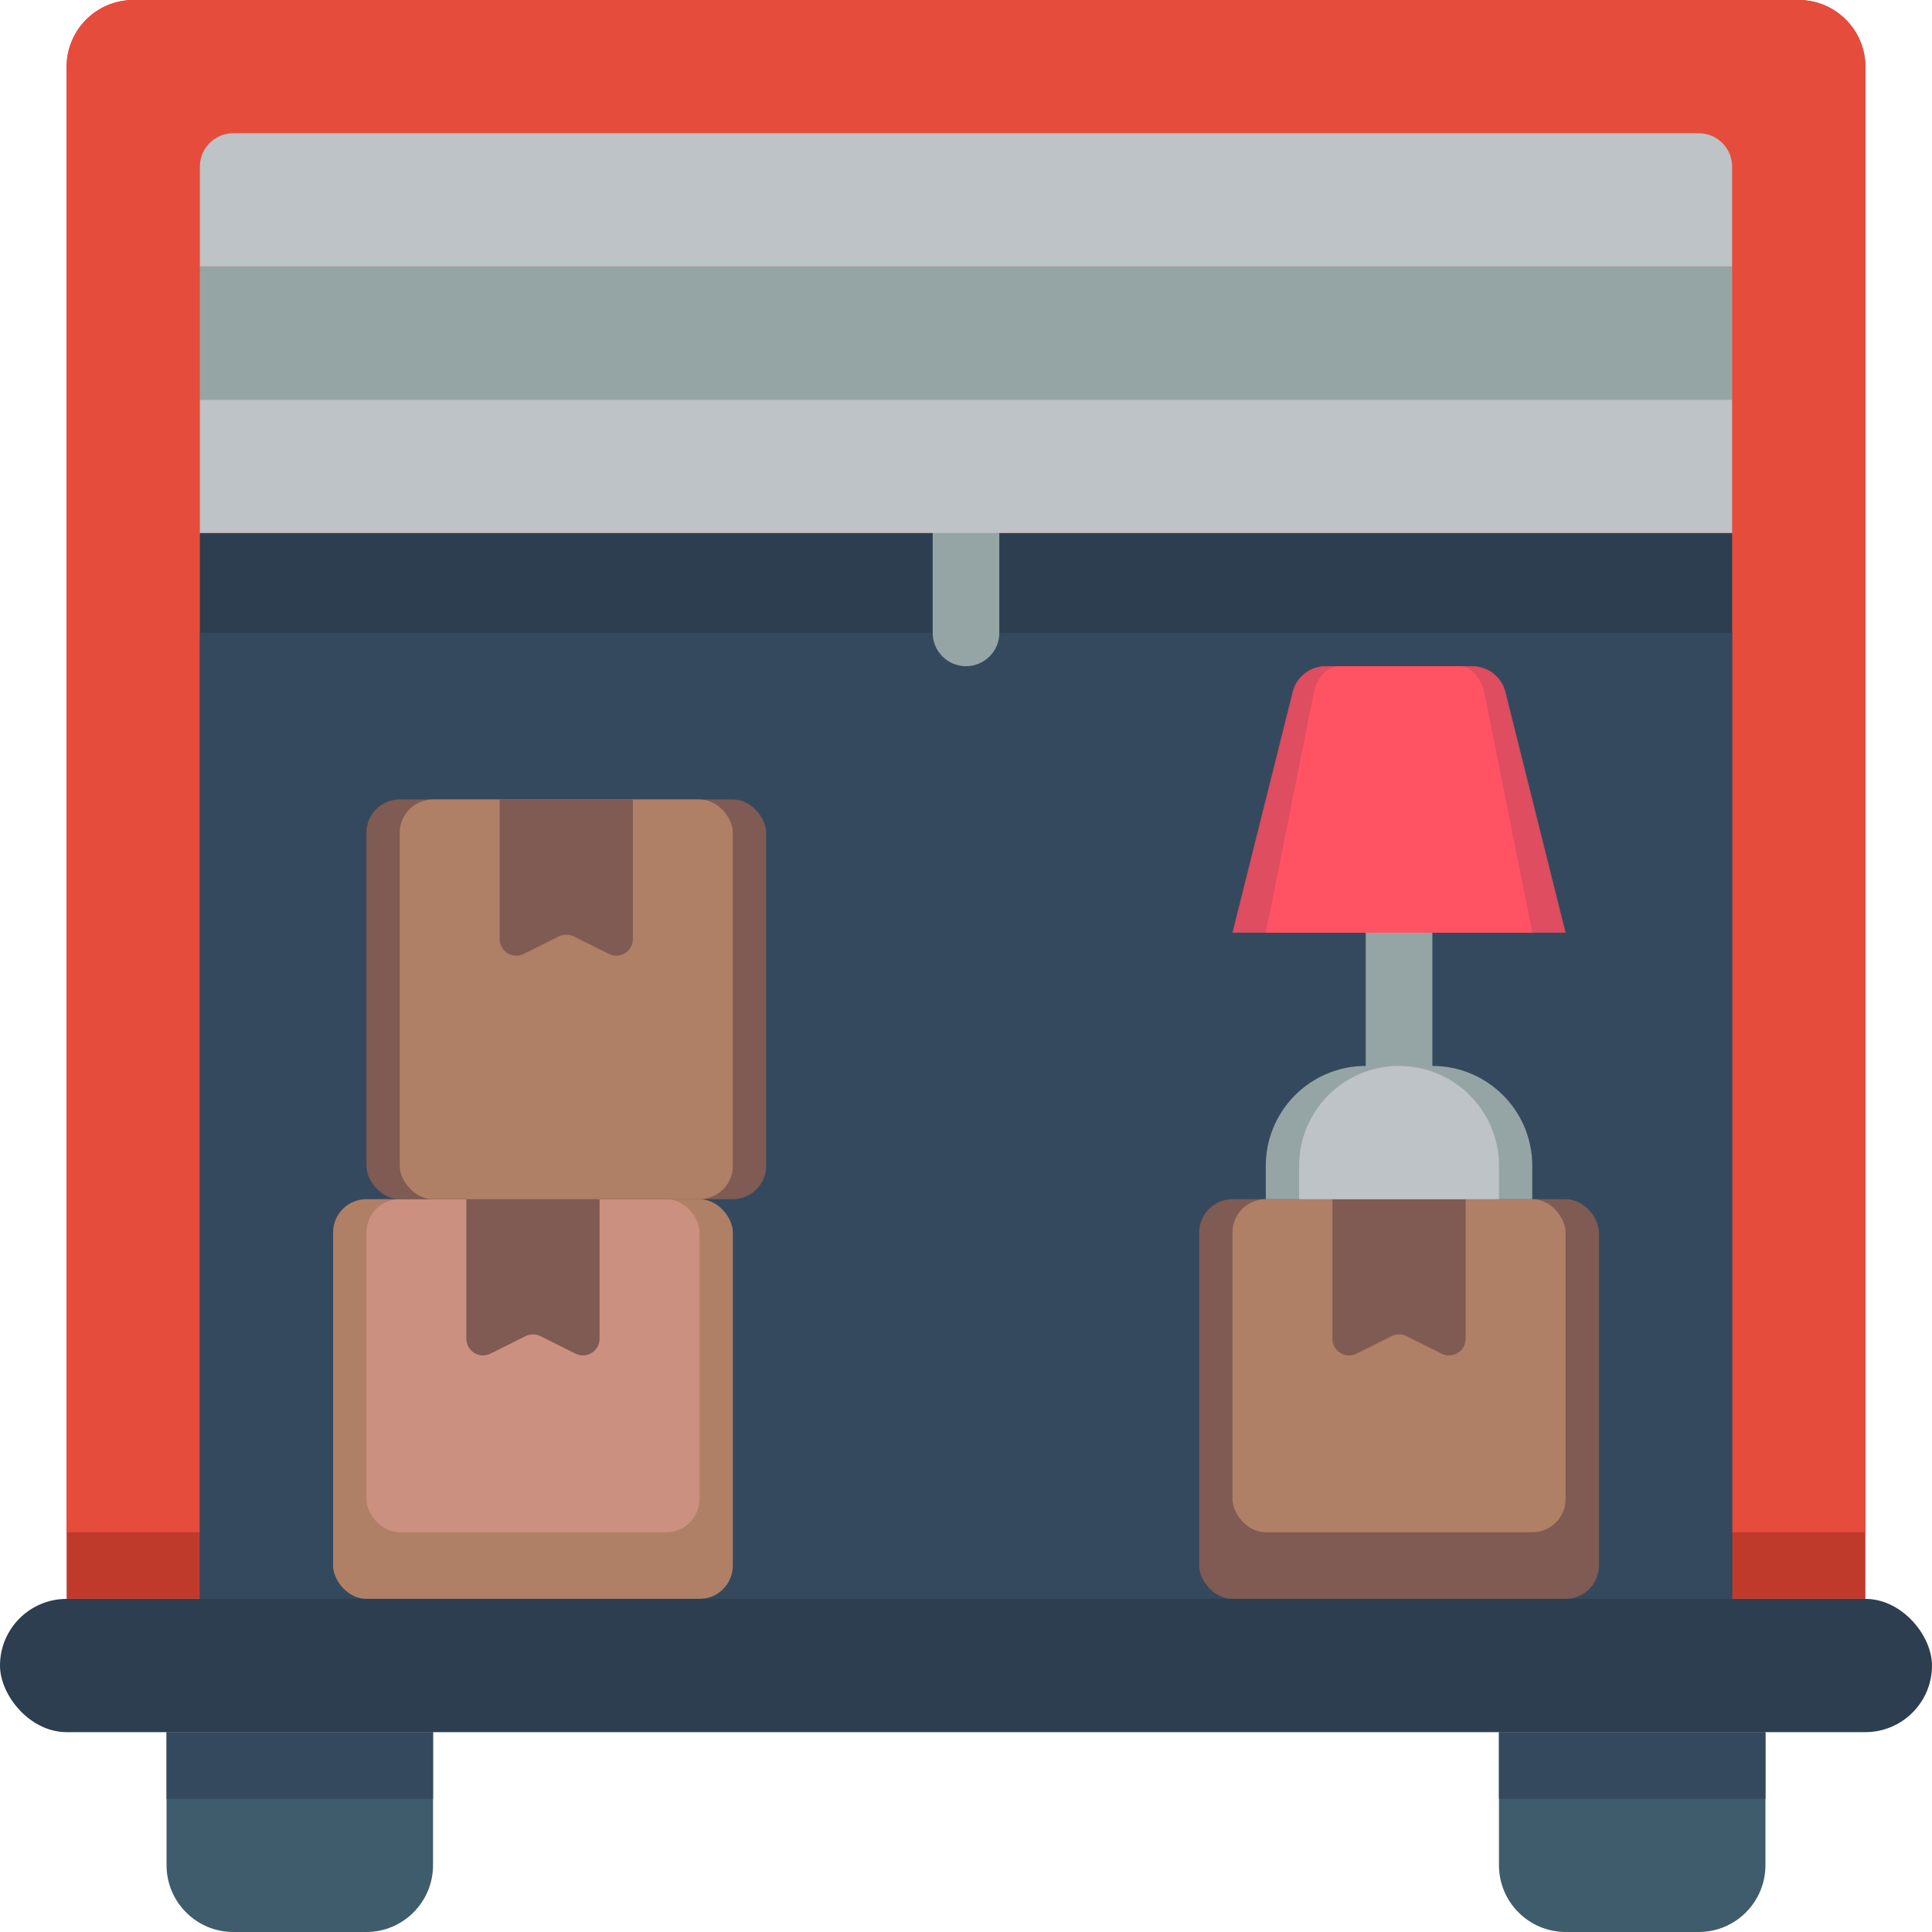 <?xml version="1.0" encoding="UTF-8"?>
<svg xmlns="http://www.w3.org/2000/svg" xmlns:xlink="http://www.w3.org/1999/xlink" width="512" height="512" viewBox="0 0 58 58" version="1.1"><!-- Generator: Sketch 51.3 (57544) - http://www.bohemiancoding.com/sketch --><title>006 - Moving Van</title><desc>Created with Sketch.</desc><defs/><g id="Page-1" stroke="none" stroke-width="1" fill="none" fill-rule="evenodd"><g id="006---Moving-Van" fill-rule="nonzero"><path d="M13,52 L13,56 C12.997,57.103 12.103,57.997 11,58 L7,58 C5.897,57.997 5.003,57.103 5,56 L5,52 L13,52 Z" id="Shape" fill="#3F5C6C"/><path d="M53,52 L53,56 C52.997,57.103 52.103,57.997 51,58 L47,58 C45.897,57.997 45.003,57.103 45,56 L45,52 L53,52 Z" id="Shape" fill="#3F5C6C"/><path d="M56,2 L56,48 L2,48 L2,2 C2.003,0.897 2.897,0.003 4,0 L54,0 C55.103,0.003 55.997,0.897 56,2 Z" id="Shape" fill="#C03A2B"/><path d="M56,2 L56,46 L2,46 L2,2 C2.003,0.897 2.897,0.003 4,0 L54,0 C55.103,0.003 55.997,0.897 56,2 Z" id="Shape" fill="#E64C3C"/><rect id="Rectangle-path" fill="#2C3E50" x="6" y="16" width="46" height="32"/><rect id="Rectangle-path" fill="#35495E" x="6" y="19" width="46" height="29"/><rect id="Rectangle-path" fill="#95A5A5" x="6" y="8" width="46" height="4"/><path d="M52,5 L52,8 L6,8 L6,5 C6.002,4.448 6.448,4.002 7,4 L51,4 C51.552,4.002 51.998,4.448 52,5 Z" id="Shape" fill="#BDC3C7"/><path d="M29,20 C28.448,20 28,19.552 28,19 L28,16 C28,15.448 28.448,15 29,15 C29.552,15 30,15.448 30,16 L30,19 C30,19.552 29.552,20 29,20 Z" id="Shape" fill="#95A5A5"/><rect id="Rectangle-path" fill="#AF8066" x="10" y="36" width="12" height="12" rx="1"/><rect id="Rectangle-path" fill="#CB9080" x="11" y="36" width="10" height="10" rx="1"/><path d="M17.276,40.638 L16.224,40.112 C16.083,40.041 15.917,40.041 15.776,40.112 L14.724,40.638 C14.569,40.716 14.385,40.707 14.237,40.616 C14.09,40.525 14,40.364 14,40.191 L14,36 L18,36 L18,40.191 C18,40.364 17.91,40.525 17.763,40.616 C17.615,40.707 17.431,40.716 17.276,40.638 Z" id="Shape" fill="#7F5B53"/><rect id="Rectangle-path" fill="#7F5B53" x="11" y="24" width="12" height="12" rx="1"/><rect id="Rectangle-path" fill="#AF8066" x="12" y="24" width="10" height="12" rx="1"/><path d="M18.276,28.638 L17.224,28.112 C17.083,28.041 16.917,28.041 16.776,28.112 L15.724,28.638 C15.569,28.716 15.385,28.707 15.237,28.616 C15.09,28.525 15,28.364 15,28.191 L15,24 L19,24 L19,28.191 C19,28.364 18.91,28.525 18.763,28.616 C18.615,28.707 18.431,28.716 18.276,28.638 Z" id="Shape" fill="#7F5B53"/><rect id="Rectangle-path" fill="#7F5B53" x="36" y="36" width="12" height="12" rx="1"/><rect id="Rectangle-path" fill="#AF8066" x="37" y="36" width="10" height="10" rx="1"/><path d="M43.276,40.638 L42.224,40.112 C42.083,40.041 41.917,40.041 41.776,40.112 L40.724,40.638 C40.569,40.716 40.385,40.707 40.237,40.616 C40.09,40.525 40,40.364 40,40.191 L40,36 L44,36 L44,40.191 C44,40.364 43.91,40.525 43.763,40.616 C43.615,40.707 43.431,40.716 43.276,40.638 Z" id="Shape" fill="#7F5B53"/><path d="M42,33 C41.448,33 41,32.552 41,32 L41,27 C41,26.448 41.448,26 42,26 C42.552,26 43,26.448 43,27 L43,32 C43,32.552 42.552,33 42,33 Z" id="Shape" fill="#95A5A5"/><rect id="Rectangle-path" fill="#BDC3C7" x="6" y="12" width="46" height="4"/><path d="M47,28 L37,28 L38.793,20.829 C38.884,20.364 39.281,20.022 39.754,20 L44.246,20 C44.719,20.022 45.116,20.364 45.207,20.829 L47,28 Z" id="Shape" fill="#DF4D60"/><path d="M46,28 L38,28 L39.434,20.829 C39.532,20.338 39.846,20 40.203,20 L43.797,20 C44.154,20 44.468,20.338 44.566,20.829 L46,28 Z" id="Shape" fill="#FF5364"/><path d="M41,32 L43,32 C44.657,32 46,33.343 46,35 L46,36 L38,36 L38,35 C38,33.343 39.343,32 41,32 Z" id="Shape" fill="#95A5A5"/><path d="M42,32 C43.657,32 45,33.343 45,35 L45,36 L39,36 L39,35 C39,33.343 40.343,32 42,32 Z" id="Shape" fill="#BDC3C7"/><rect id="Rectangle-path" fill="#2C3E50" x="0" y="48" width="58" height="4" rx="2"/><rect id="Rectangle-path" fill="#35495E" x="5" y="52" width="8" height="2"/><rect id="Rectangle-path" fill="#35495E" x="45" y="52" width="8" height="2"/></g></g></svg>

